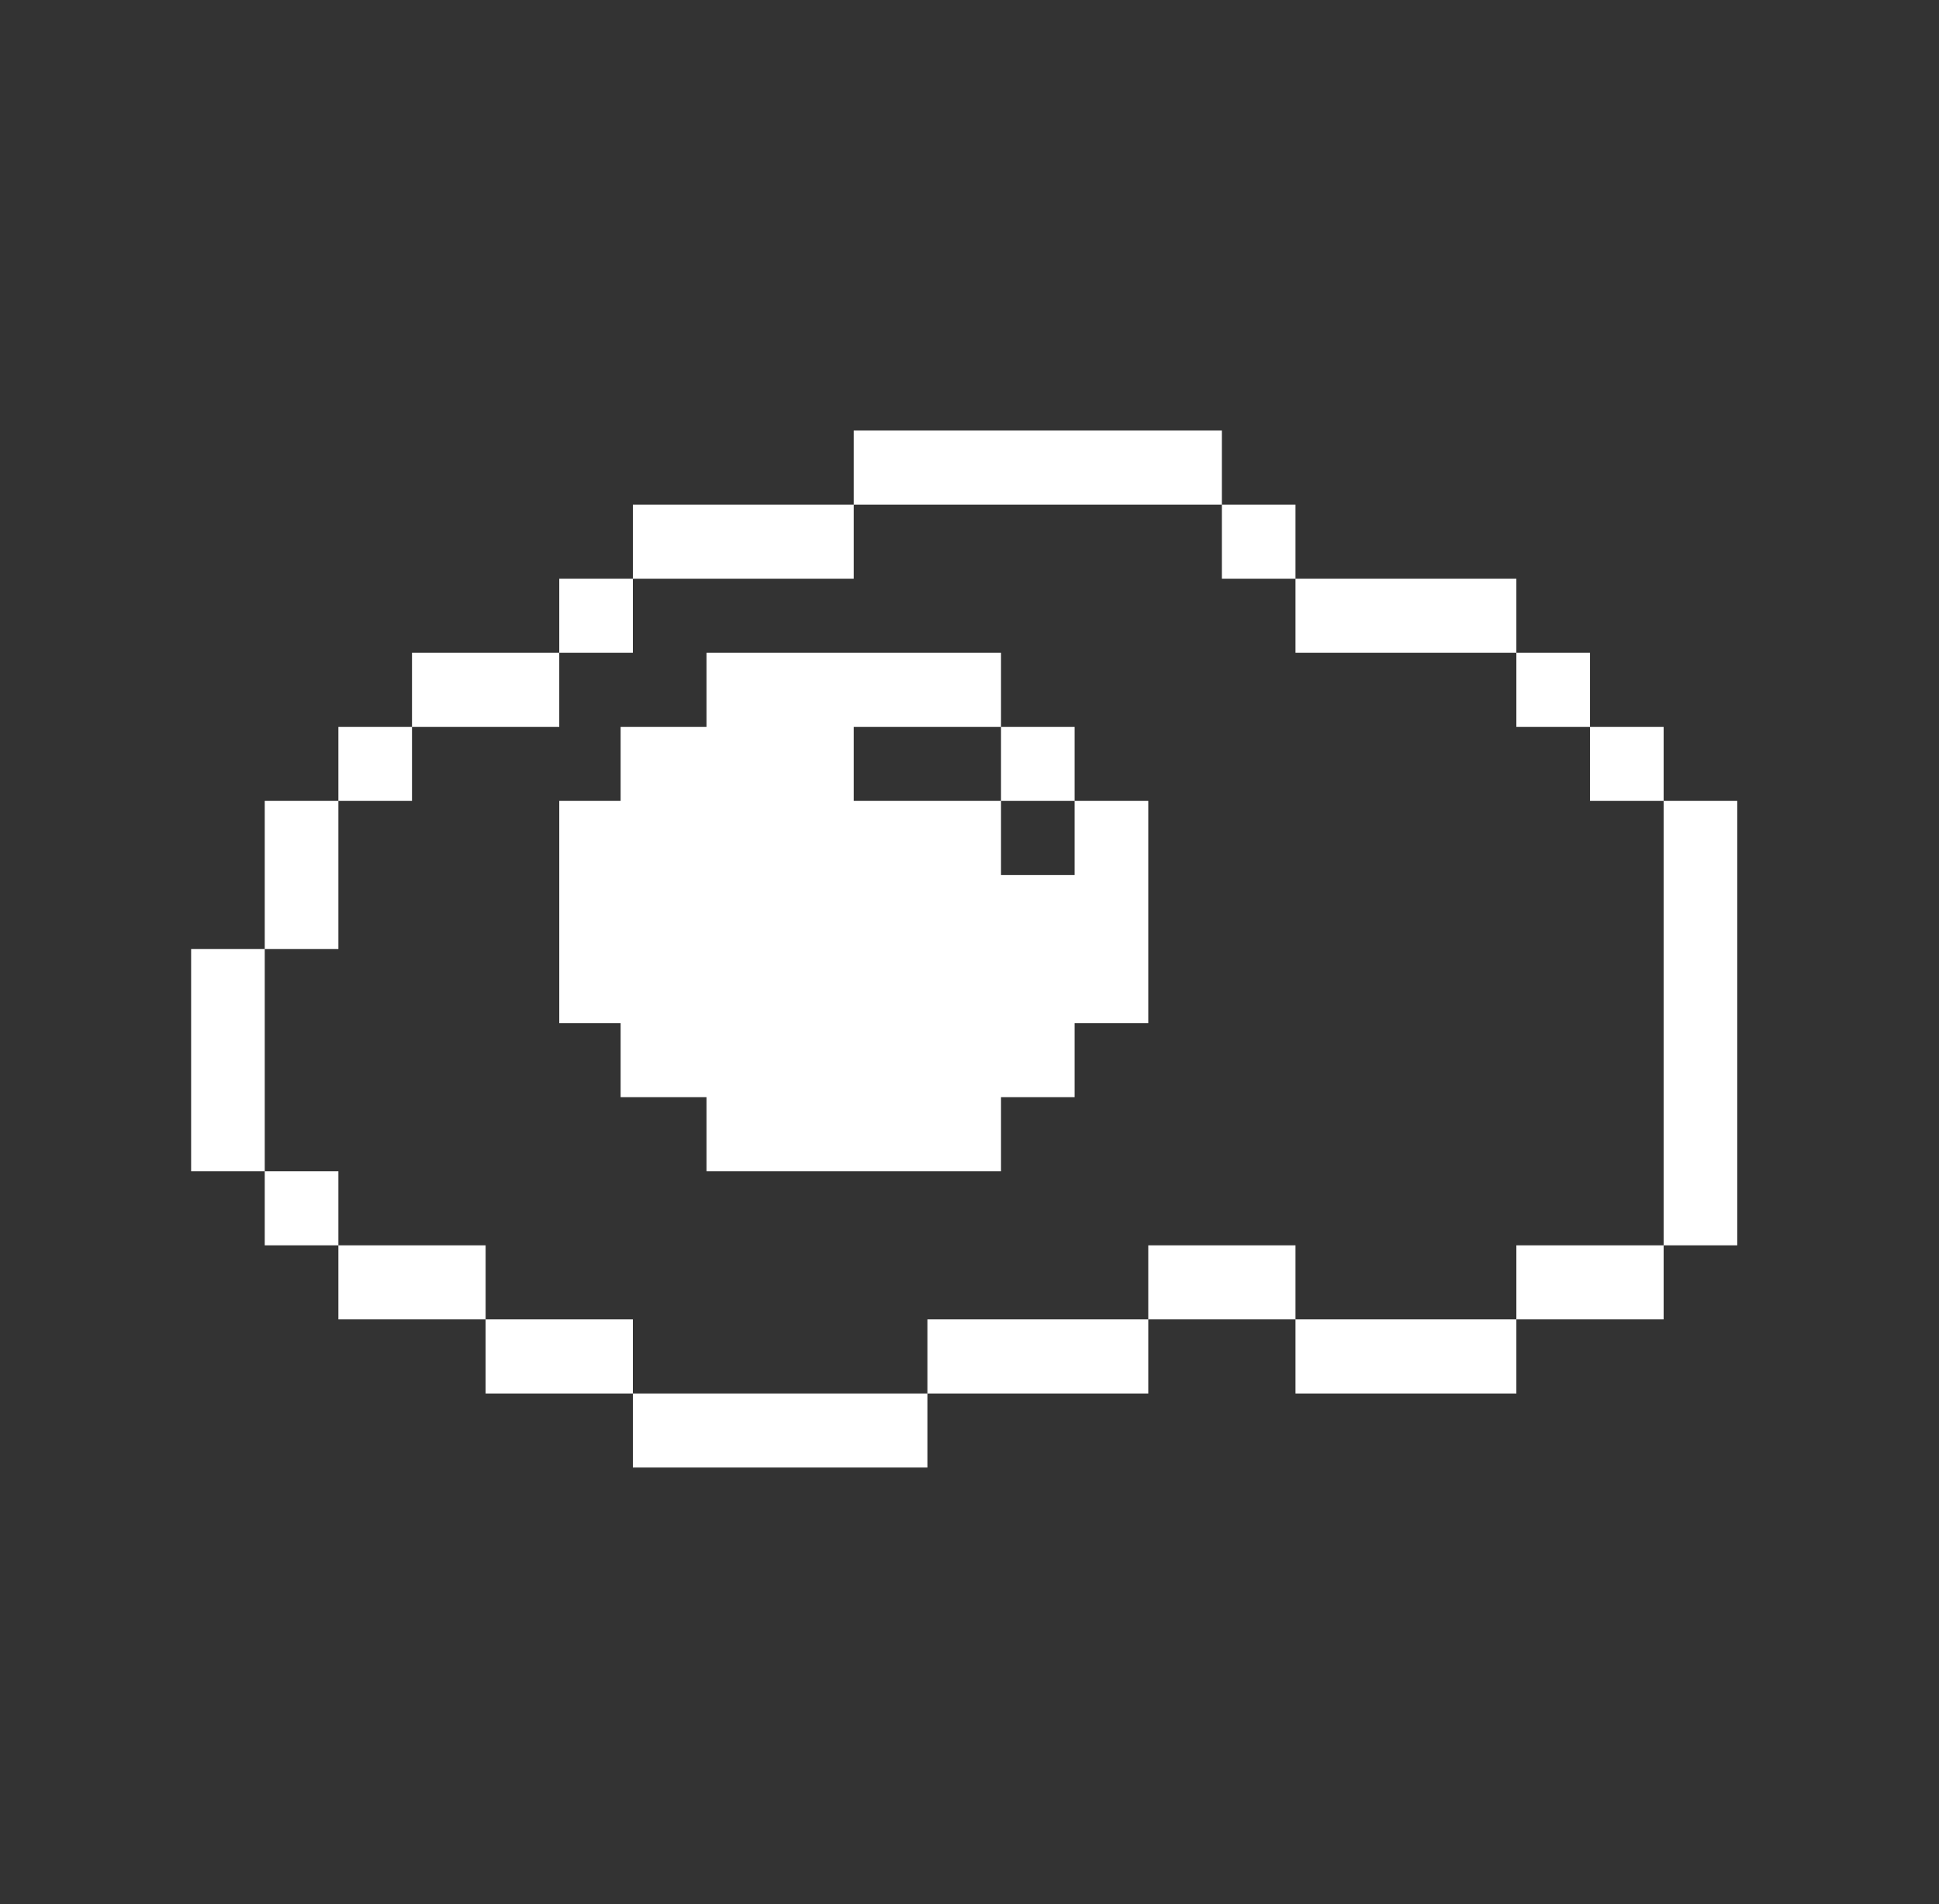 <svg width="56" height="55" viewBox="0 0 56 55" fill="none" xmlns="http://www.w3.org/2000/svg">
<rect x="0" y="0" width="56" height="55" fill="#333333" stroke="none"/>
<path fill-rule="evenodd" clip-rule="evenodd" d="M24.657 14.575H26.784H28.91H31.036H33.163H35.289V16.714H37.415V18.854H39.542H41.668H43.794V20.993H45.921V23.132H48.047V25.271V27.411V29.55V31.689V33.829V35.968H45.921H43.794V38.107H41.668H39.542H37.415V35.968H35.289H33.163V38.107H31.036H28.91H26.784V40.247H24.657H22.531H20.404H18.278V38.107H16.152H14.025V35.968H11.899H9.773V33.829H7.646V31.689V29.55V27.411H9.773V25.271V23.132H11.899V20.993H14.025H16.152V18.854H18.278V16.714H20.404H22.531H24.657V14.575ZM24.657 14.575H22.531H20.404H18.278V16.714H16.152V18.854H14.025H11.899V20.993H9.773V23.132H7.646V25.271V27.411H5.52V29.55V31.689V33.829H7.646V35.968H9.773V38.107H11.899H14.025V40.247H16.152H18.278V42.386H20.404H22.531H24.657H26.784V40.247H28.91H31.036H33.163V38.107H35.289H37.415V40.247H39.542H41.668H43.794V38.107H45.921H48.047V35.968H50.173V33.829V31.689V29.55V27.411V25.271V23.132H48.047V20.993H45.921V18.854H43.794V16.714H41.668H39.542H37.415V14.575H35.289V12.435H33.163H31.036H28.91H26.784H24.657V14.575ZM31.036 23.132H28.91V20.993H31.036V23.132ZM20.404 20.993H17.924V23.132H16.152V25.271V27.411V29.55H17.924V31.689H20.404V33.829H28.91V31.689H31.036V29.55H33.163V27.411V25.271V23.132H31.036V25.271H28.91V23.132H24.657V20.993H28.91V18.854H20.404V20.993Z" fill="white"/>
</svg>
